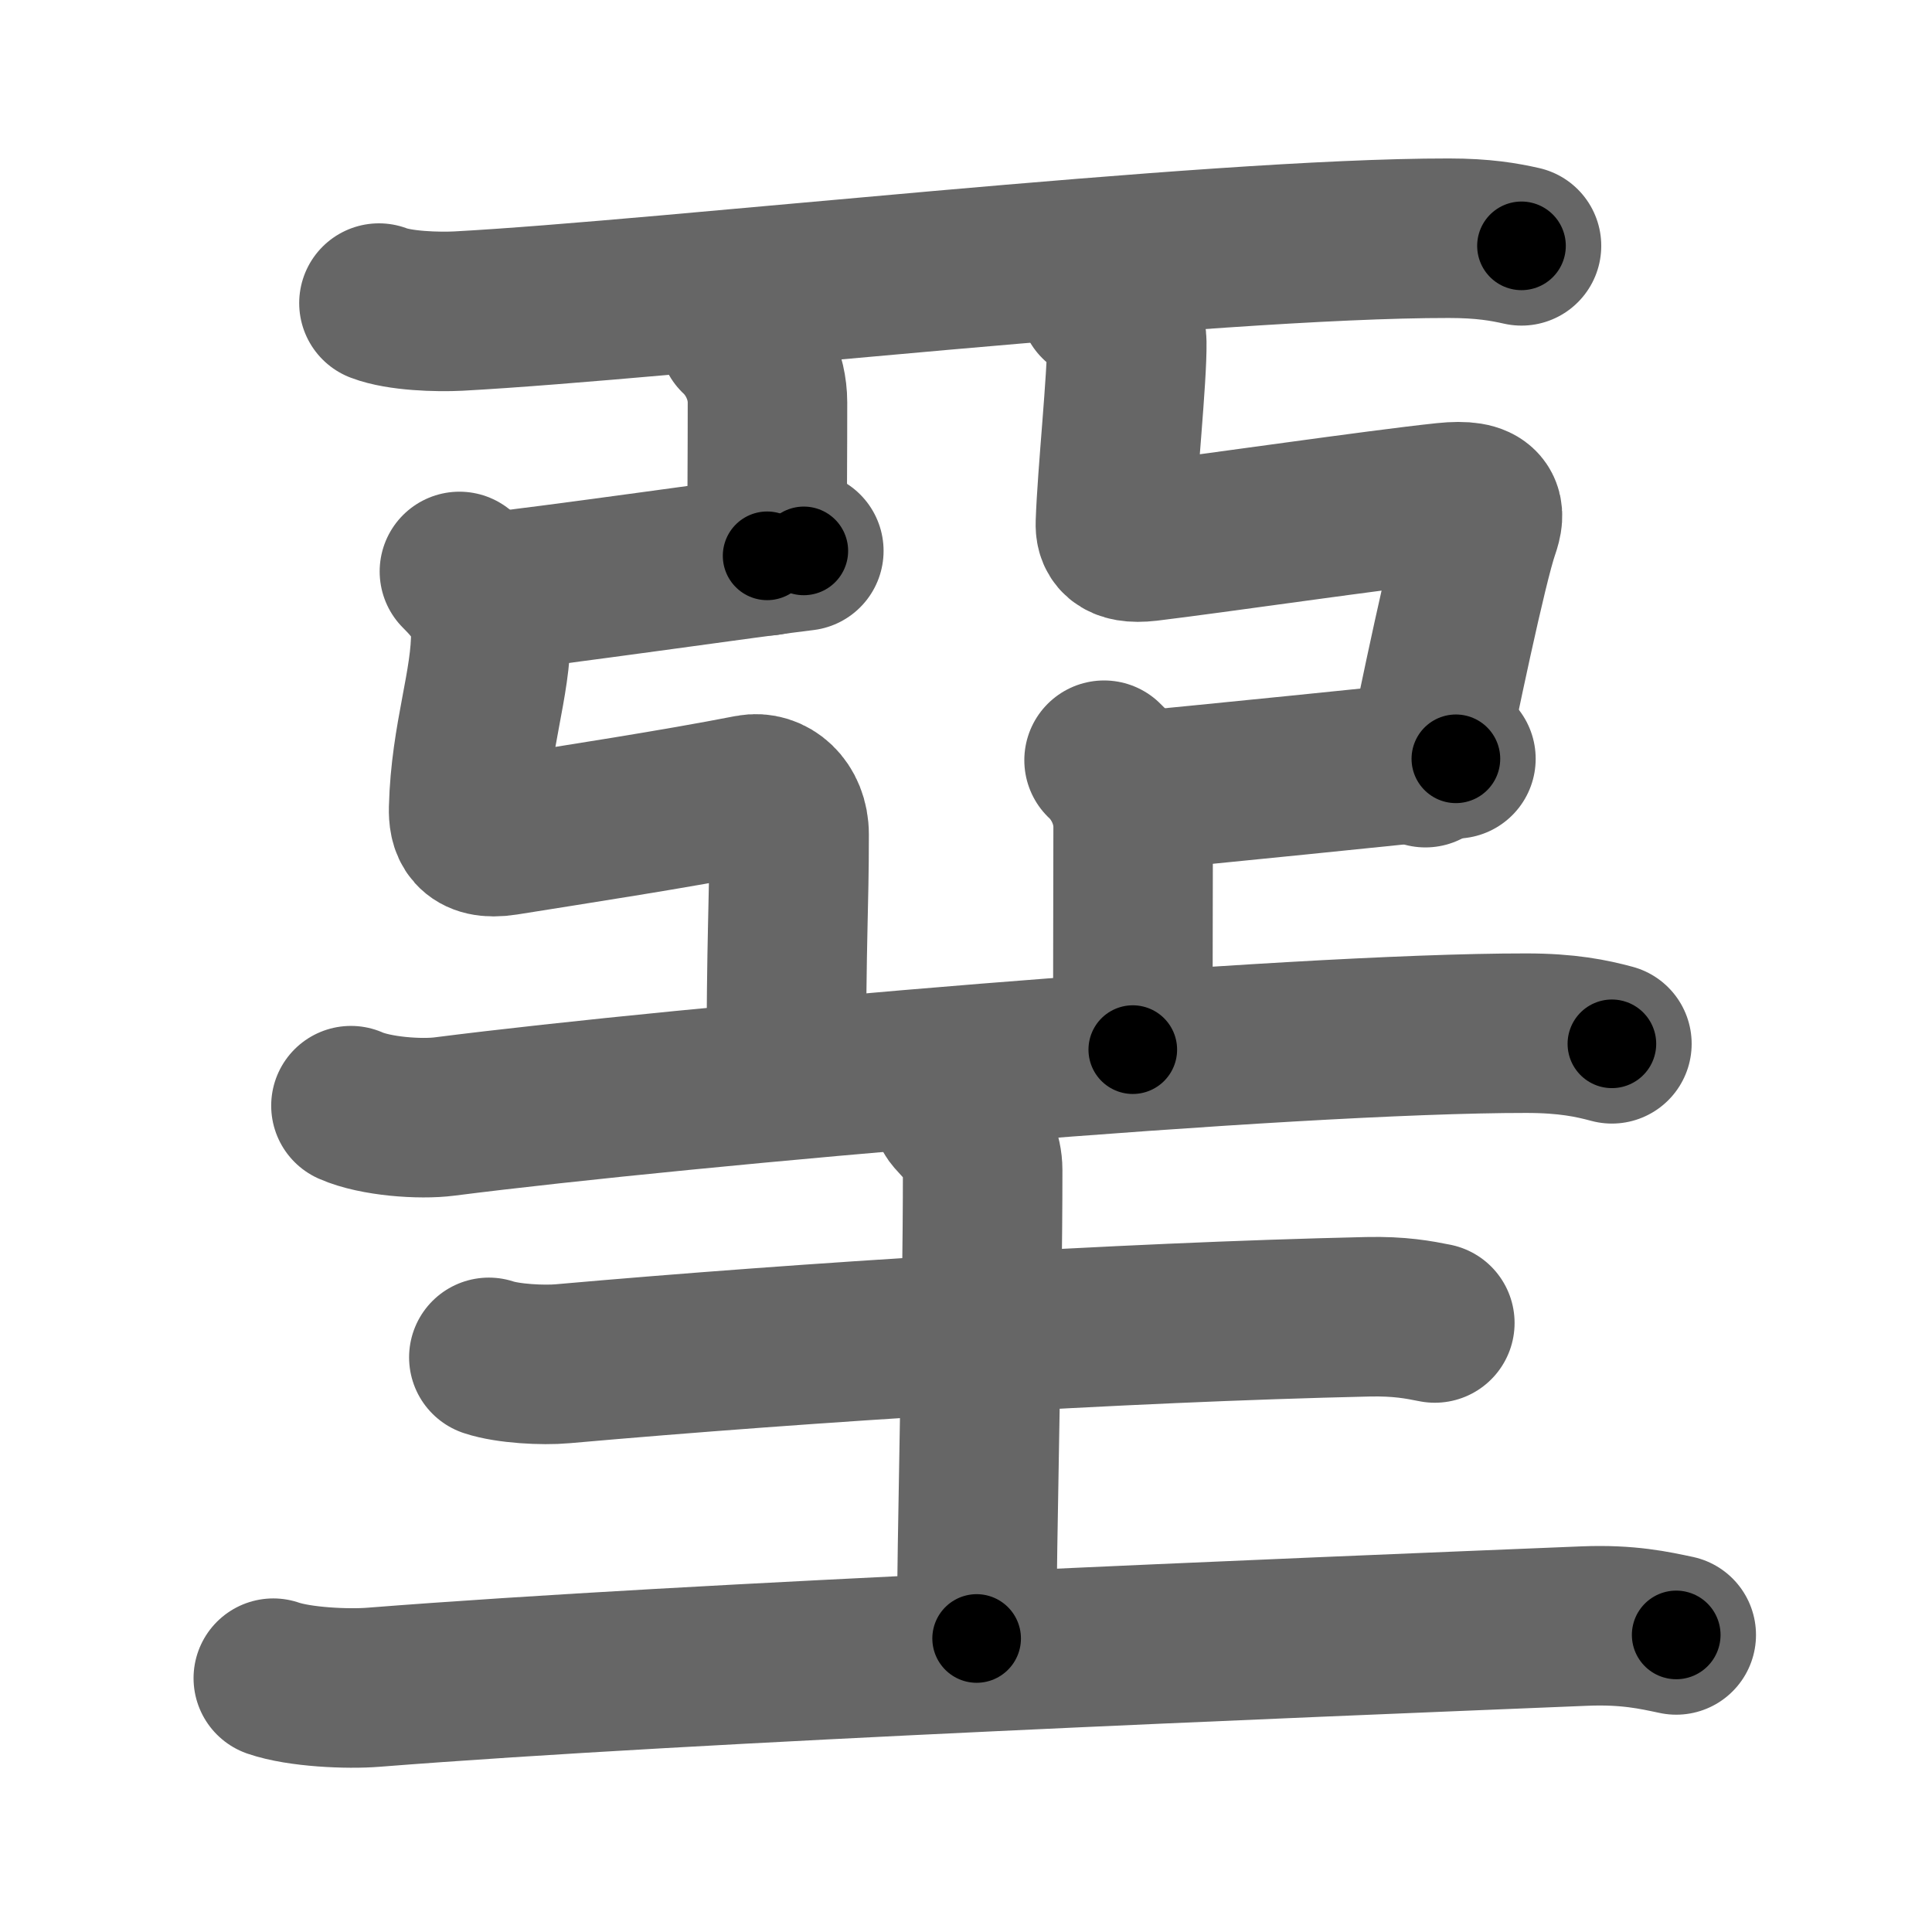 <svg xmlns="http://www.w3.org/2000/svg" width="109" height="109" viewBox="0 0 109 109" id="580a"><g fill="none" stroke="#666" stroke-width="9" stroke-linecap="round" stroke-linejoin="round"><g><g><g p5:part="1" xmlns:p5="http://kanjivg.tagaini.net"><g><path d="M21.38,17.1c1.17,0.45,3.32,0.51,4.49,0.45c11.7-0.63,42.28-4.12,55.87-4.11c1.95,0,3.12,0.21,4.1,0.43" /></g></g><path d="M41.66,18.94c0.92,0.86,1.64,2.26,1.64,3.76c0,3.41-0.02,4.02-0.02,8.66" /><path d="M27.56,33.42c2.57-0.23,15.69-2.1,17.79-2.34" /><path d="M25.92,32.24c1,0.99,1.76,2,1.77,3.39c0.03,2.93-1.15,5.94-1.25,9.98c-0.02,0.87,0.18,1.83,2.03,1.54c4.19-0.67,9.56-1.49,13.86-2.33c1.08-0.21,2.19,0.7,2.19,2.26c0,4.3-0.16,5.42-0.16,13.83" /><path d="M61.99,17.03c0.89,0.67,1.57,1.35,1.58,2.28c0.03,1.97-0.55,7.48-0.64,10.2c-0.02,0.59,0.16,1.23,1.81,1.04c3.74-0.45,12.9-1.79,16.78-2.2c2.3-0.24,2.3,0.51,1.95,1.52c-0.68,1.95-2.36,10.02-3.05,13.44" /><path d="M63.91,44.65c2.57-0.23,16.13-1.6,18.23-1.84" /><path d="M62.29,42.89c0.92,0.86,1.64,2.26,1.64,3.76c0,3.41-0.02,7.93-0.02,12.57" /><g p5:part="2" xmlns:p5="http://kanjivg.tagaini.net"><path d="M19.8,62.38c1.38,0.61,3.92,0.79,5.29,0.61c13.65-1.74,47.61-4.71,61.02-4.7c2.3,0,3.68,0.29,4.83,0.6" /></g></g><g><path d="M27.58,76.58c1.08,0.36,3.07,0.46,4.16,0.36c13.93-1.23,31.4-2.33,45.42-2.65c1.81-0.04,2.89,0.17,3.79,0.35" /><path d="M53.76,62.8c0.11,0.28,1.68,1.44,1.68,3.21c0,8.24-0.34,20.99-0.34,26.43" /><path d="M15.42,94.68c1.48,0.51,4.2,0.63,5.67,0.51c18.33-1.44,51.91-2.78,68.3-3.45c2.46-0.1,3.95,0.24,5.18,0.5" /></g></g></g><g fill="none" stroke="#000" stroke-width="5" stroke-linecap="round" stroke-linejoin="round"><g><g><g p5:part="1" xmlns:p5="http://kanjivg.tagaini.net"><g><path d="M21.38,17.1c1.17,0.45,3.32,0.51,4.49,0.45c11.7-0.63,42.28-4.12,55.87-4.11c1.95,0,3.12,0.21,4.1,0.43" stroke-dasharray="64.7" stroke-dashoffset="64.7"><animate id="0" attributeName="stroke-dashoffset" values="64.7;0" dur="0.49s" fill="freeze" begin="0s;580a.click" /></path></g></g><path d="M41.66,18.94c0.92,0.86,1.64,2.26,1.64,3.76c0,3.41-0.02,4.02-0.02,8.66" stroke-dasharray="12.87" stroke-dashoffset="12.87"><animate attributeName="stroke-dashoffset" values="12.87" fill="freeze" begin="580a.click" /><animate id="1" attributeName="stroke-dashoffset" values="12.87;0" dur="0.13s" fill="freeze" begin="0.end" /></path><path d="M27.56,33.42c2.57-0.23,15.69-2.1,17.79-2.34" stroke-dasharray="17.94" stroke-dashoffset="17.94"><animate attributeName="stroke-dashoffset" values="17.94" fill="freeze" begin="580a.click" /><animate id="2" attributeName="stroke-dashoffset" values="17.94;0" dur="0.18s" fill="freeze" begin="1.end" /></path><path d="M25.92,32.24c1,0.99,1.76,2,1.77,3.39c0.03,2.93-1.15,5.94-1.25,9.98c-0.02,0.87,0.18,1.83,2.03,1.54c4.19-0.67,9.56-1.49,13.86-2.33c1.08-0.21,2.19,0.7,2.19,2.26c0,4.3-0.16,5.42-0.16,13.83" stroke-dasharray="48.6" stroke-dashoffset="48.6"><animate attributeName="stroke-dashoffset" values="48.6" fill="freeze" begin="580a.click" /><animate id="3" attributeName="stroke-dashoffset" values="48.6;0" dur="0.49s" fill="freeze" begin="2.end" /></path><path d="M61.99,17.03c0.89,0.67,1.57,1.35,1.58,2.28c0.03,1.97-0.55,7.48-0.64,10.2c-0.02,0.59,0.16,1.23,1.81,1.04c3.74-0.45,12.9-1.79,16.78-2.2c2.3-0.24,2.3,0.51,1.95,1.52c-0.68,1.95-2.36,10.02-3.05,13.44" stroke-dasharray="49.63" stroke-dashoffset="49.63"><animate attributeName="stroke-dashoffset" values="49.63" fill="freeze" begin="580a.click" /><animate id="4" attributeName="stroke-dashoffset" values="49.63;0" dur="0.5s" fill="freeze" begin="3.end" /></path><path d="M63.91,44.65c2.57-0.23,16.13-1.6,18.23-1.84" stroke-dasharray="18.32" stroke-dashoffset="18.32"><animate attributeName="stroke-dashoffset" values="18.32" fill="freeze" begin="580a.click" /><animate id="5" attributeName="stroke-dashoffset" values="18.32;0" dur="0.18s" fill="freeze" begin="4.end" /></path><path d="M62.29,42.89c0.92,0.86,1.64,2.26,1.64,3.76c0,3.41-0.02,7.93-0.02,12.57" stroke-dasharray="16.78" stroke-dashoffset="16.78"><animate attributeName="stroke-dashoffset" values="16.78" fill="freeze" begin="580a.click" /><animate id="6" attributeName="stroke-dashoffset" values="16.78;0" dur="0.17s" fill="freeze" begin="5.end" /></path><g p5:part="2" xmlns:p5="http://kanjivg.tagaini.net"><path d="M19.8,62.38c1.38,0.61,3.92,0.79,5.29,0.61c13.65-1.74,47.61-4.71,61.02-4.7c2.3,0,3.68,0.29,4.83,0.6" stroke-dasharray="71.48" stroke-dashoffset="71.48"><animate attributeName="stroke-dashoffset" values="71.48" fill="freeze" begin="580a.click" /><animate id="7" attributeName="stroke-dashoffset" values="71.48;0" dur="0.54s" fill="freeze" begin="6.end" /></path></g></g><g><path d="M27.58,76.58c1.08,0.36,3.07,0.46,4.16,0.36c13.93-1.23,31.4-2.33,45.42-2.65c1.81-0.04,2.89,0.17,3.79,0.35" stroke-dasharray="53.52" stroke-dashoffset="53.52"><animate attributeName="stroke-dashoffset" values="53.52" fill="freeze" begin="580a.click" /><animate id="8" attributeName="stroke-dashoffset" values="53.52;0" dur="0.54s" fill="freeze" begin="7.end" /></path><path d="M53.76,62.8c0.11,0.28,1.68,1.44,1.68,3.21c0,8.24-0.34,20.99-0.34,26.43" stroke-dasharray="30.15" stroke-dashoffset="30.15"><animate attributeName="stroke-dashoffset" values="30.15" fill="freeze" begin="580a.click" /><animate id="9" attributeName="stroke-dashoffset" values="30.15;0" dur="0.3s" fill="freeze" begin="8.end" /></path><path d="M15.42,94.68c1.48,0.51,4.2,0.63,5.67,0.51c18.33-1.44,51.91-2.78,68.3-3.45c2.46-0.1,3.95,0.24,5.18,0.5" stroke-dasharray="79.33" stroke-dashoffset="79.33"><animate attributeName="stroke-dashoffset" values="79.33" fill="freeze" begin="580a.click" /><animate id="10" attributeName="stroke-dashoffset" values="79.33;0" dur="0.6s" fill="freeze" begin="9.end" /></path></g></g></g></svg>